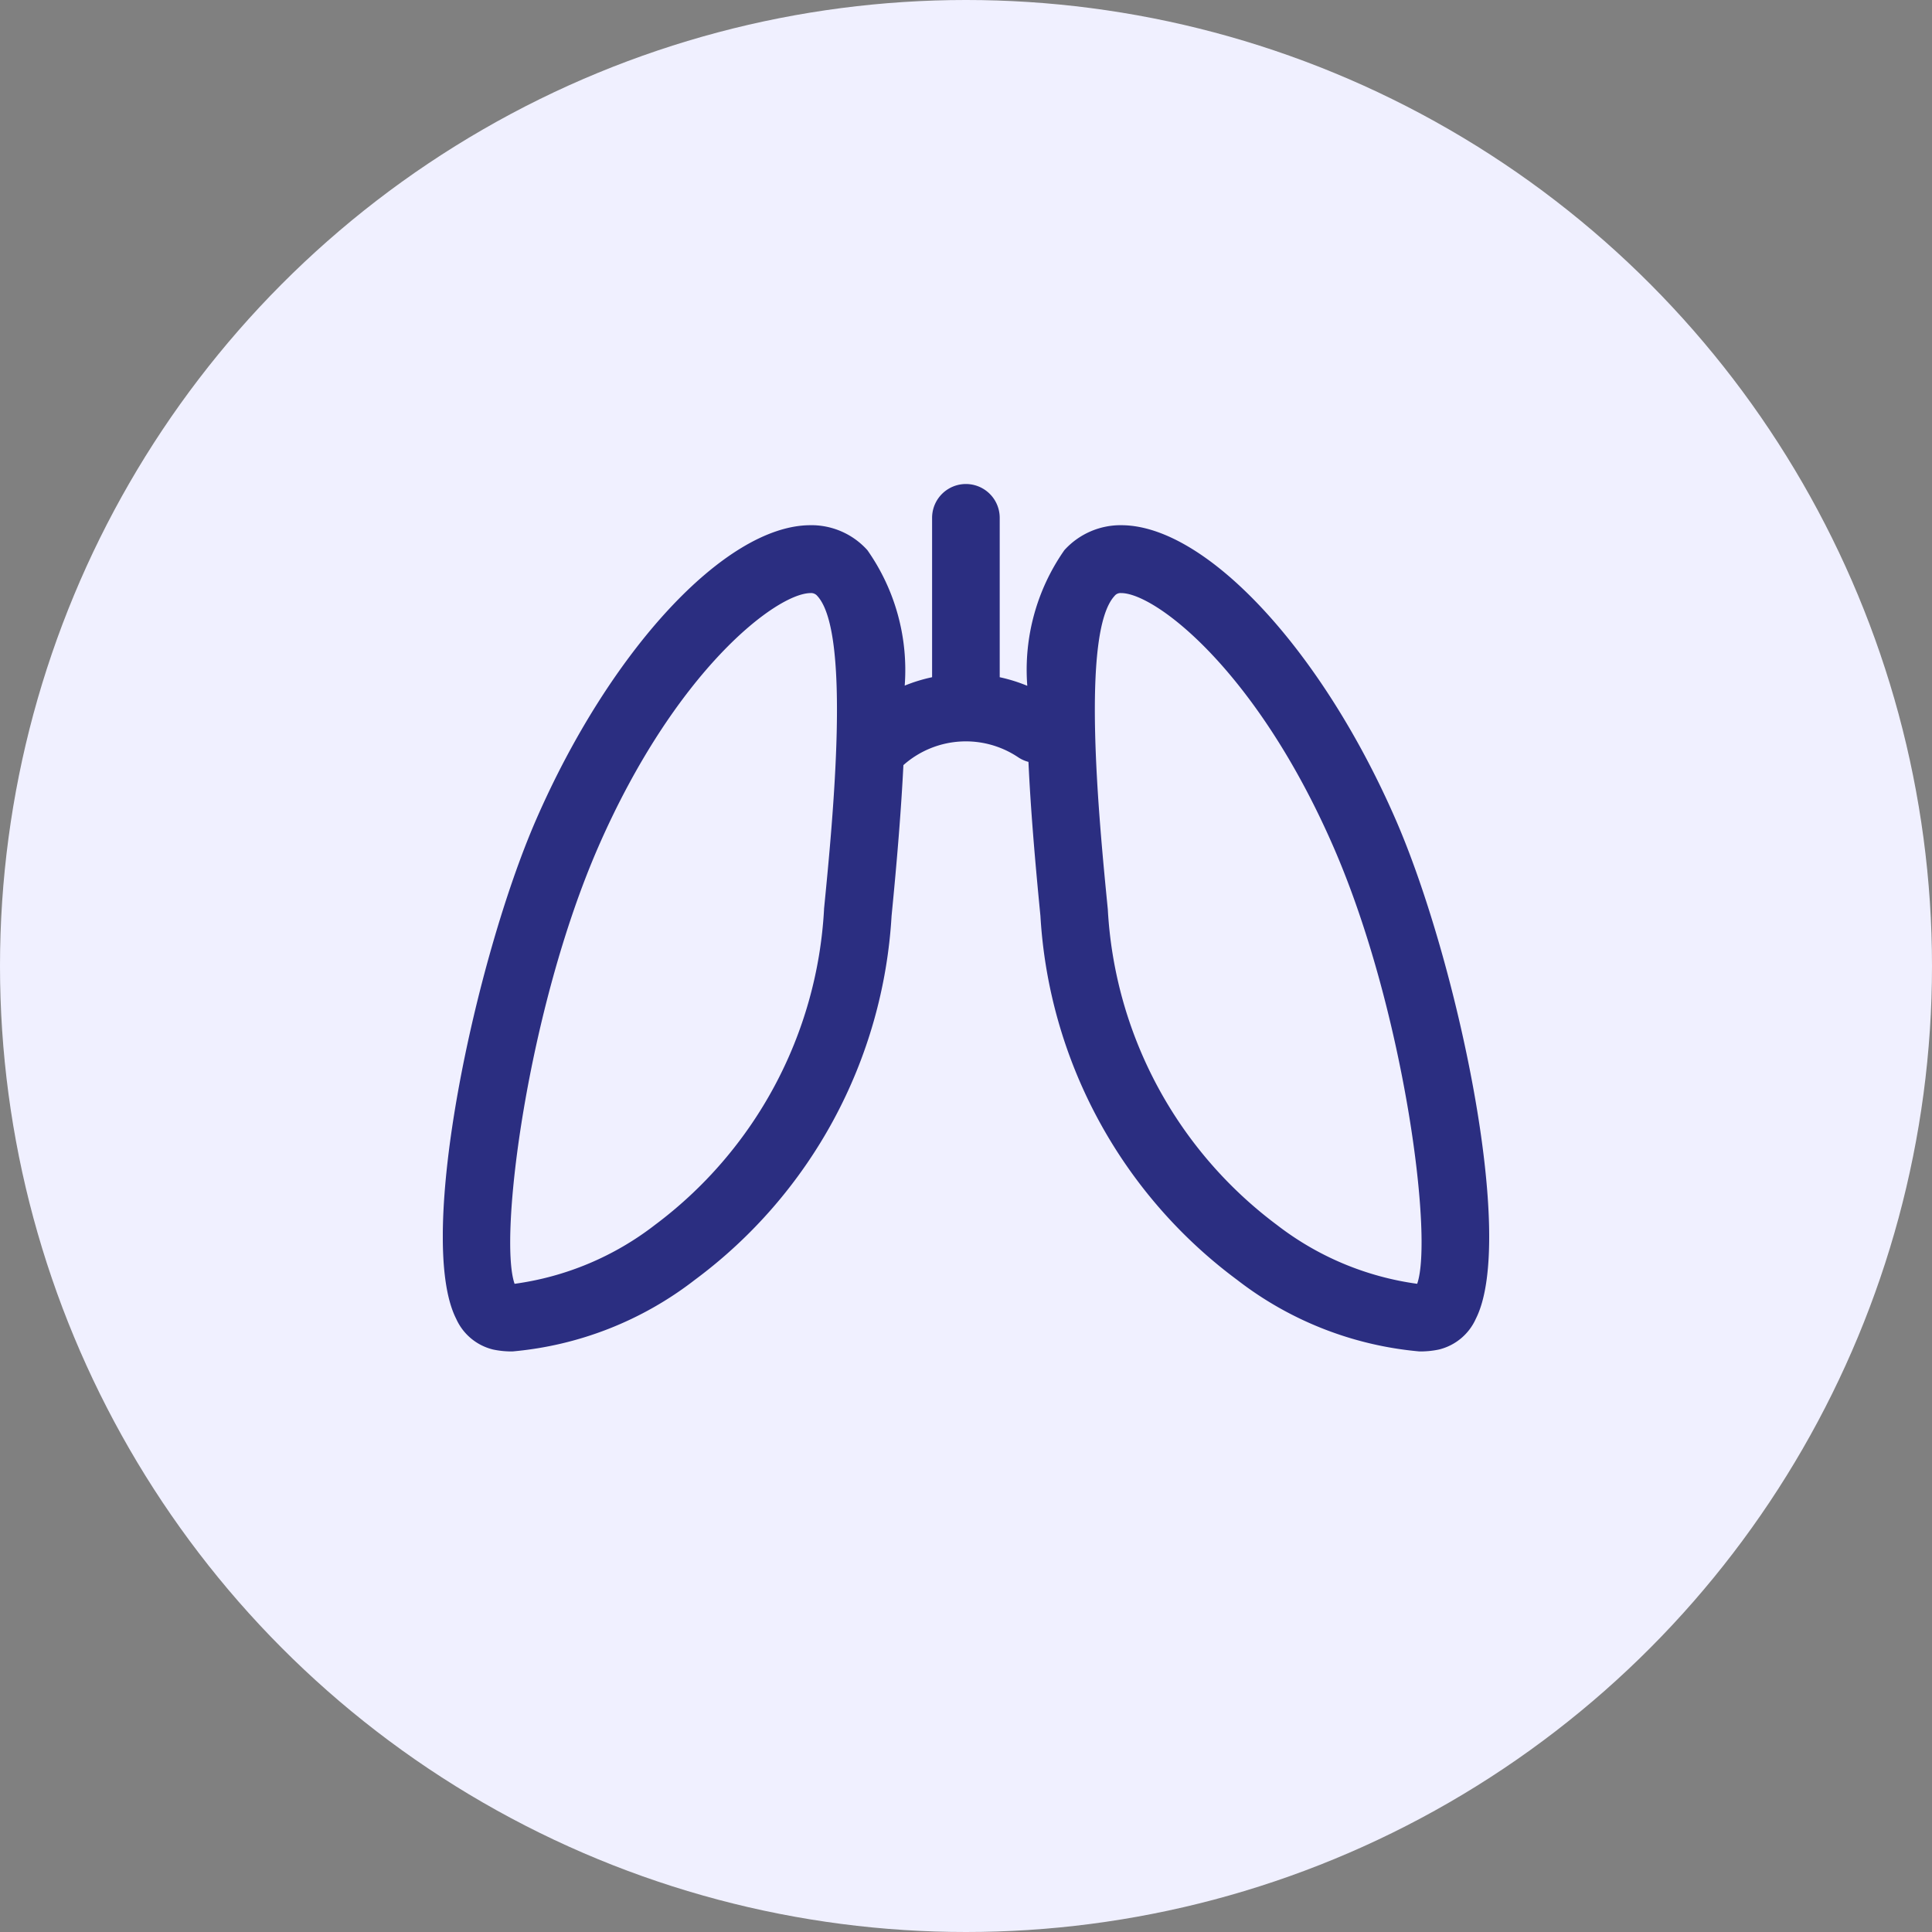 <svg xmlns="http://www.w3.org/2000/svg" xmlns:xlink="http://www.w3.org/1999/xlink" width="40" height="40" viewBox="0 0 40 40">
  <rect x="0" y="0" width="40" height="40" fill="#808080" stroke="none"/>
  <defs>
    <clipPath id="clip-path">
      <rect id="Rectangle_2927" data-name="Rectangle 2927" width="21.664" height="17.959" fill="#2b2e81"/>
    </clipPath>
  </defs>
  <g id="Group_5980" data-name="Group 5980" transform="translate(-884 -779)">
    <circle id="Ellipse_89" data-name="Ellipse 89" cx="20" cy="20" r="20" transform="translate(884 779)" fill="#f0f0ff"/>
    <g id="Group_5699" data-name="Group 5699" transform="translate(893.168 789.021)">
      <g id="Group_5698" data-name="Group 5698" transform="translate(0 0)" clip-path="url(#clip-path)">
        <path id="Path_3937" data-name="Path 3937" d="M19.729,6.949C18.2,3.439,15.817.875,14.069.853a1.569,1.569,0,0,0-1.2.516,4.317,4.317,0,0,0-.768,2.809A3.336,3.336,0,0,0,11.53,4V.7a.7.7,0,0,0-1.4,0V4a3.33,3.33,0,0,0-.567.174A4.313,4.313,0,0,0,8.79,1.369a1.558,1.558,0,0,0-1.2-.516c-1.748.022-4.128,2.586-5.66,6.1C.675,9.837-.569,15.616.277,17.284a1.129,1.129,0,0,0,.766.636,1.862,1.862,0,0,0,.4.039,7.2,7.2,0,0,0,3.775-1.482A10.114,10.114,0,0,0,9.291,8.943c.117-1.188.2-2.221.245-3.123a1.946,1.946,0,0,1,2.38-.16.7.7,0,0,0,.209.093c.042.917.128,1.972.248,3.19a10.114,10.114,0,0,0,4.072,7.534,7.2,7.2,0,0,0,3.776,1.482,1.86,1.86,0,0,0,.4-.039,1.13,1.13,0,0,0,.766-.636c.846-1.668-.4-7.447-1.658-10.335M7.893,8.806a8.747,8.747,0,0,1-3.5,6.533,6.093,6.093,0,0,1-2.907,1.22c-.337-.961.268-5.689,1.734-9.048C4.814,3.863,6.9,2.267,7.612,2.258a.167.167,0,0,1,.143.061c.7.763.32,4.629.137,6.487m12.283,7.753a6.1,6.1,0,0,1-2.907-1.22,8.746,8.746,0,0,1-3.5-6.533c-.183-1.858-.563-5.724.138-6.487a.156.156,0,0,1,.137-.061h.006c.713.009,2.8,1.605,4.39,5.253,1.465,3.359,2.072,8.087,1.734,9.048" transform="translate(0 0)" fill="#2b2e81"/>
      </g>
    </g>
  </g>
</svg>
